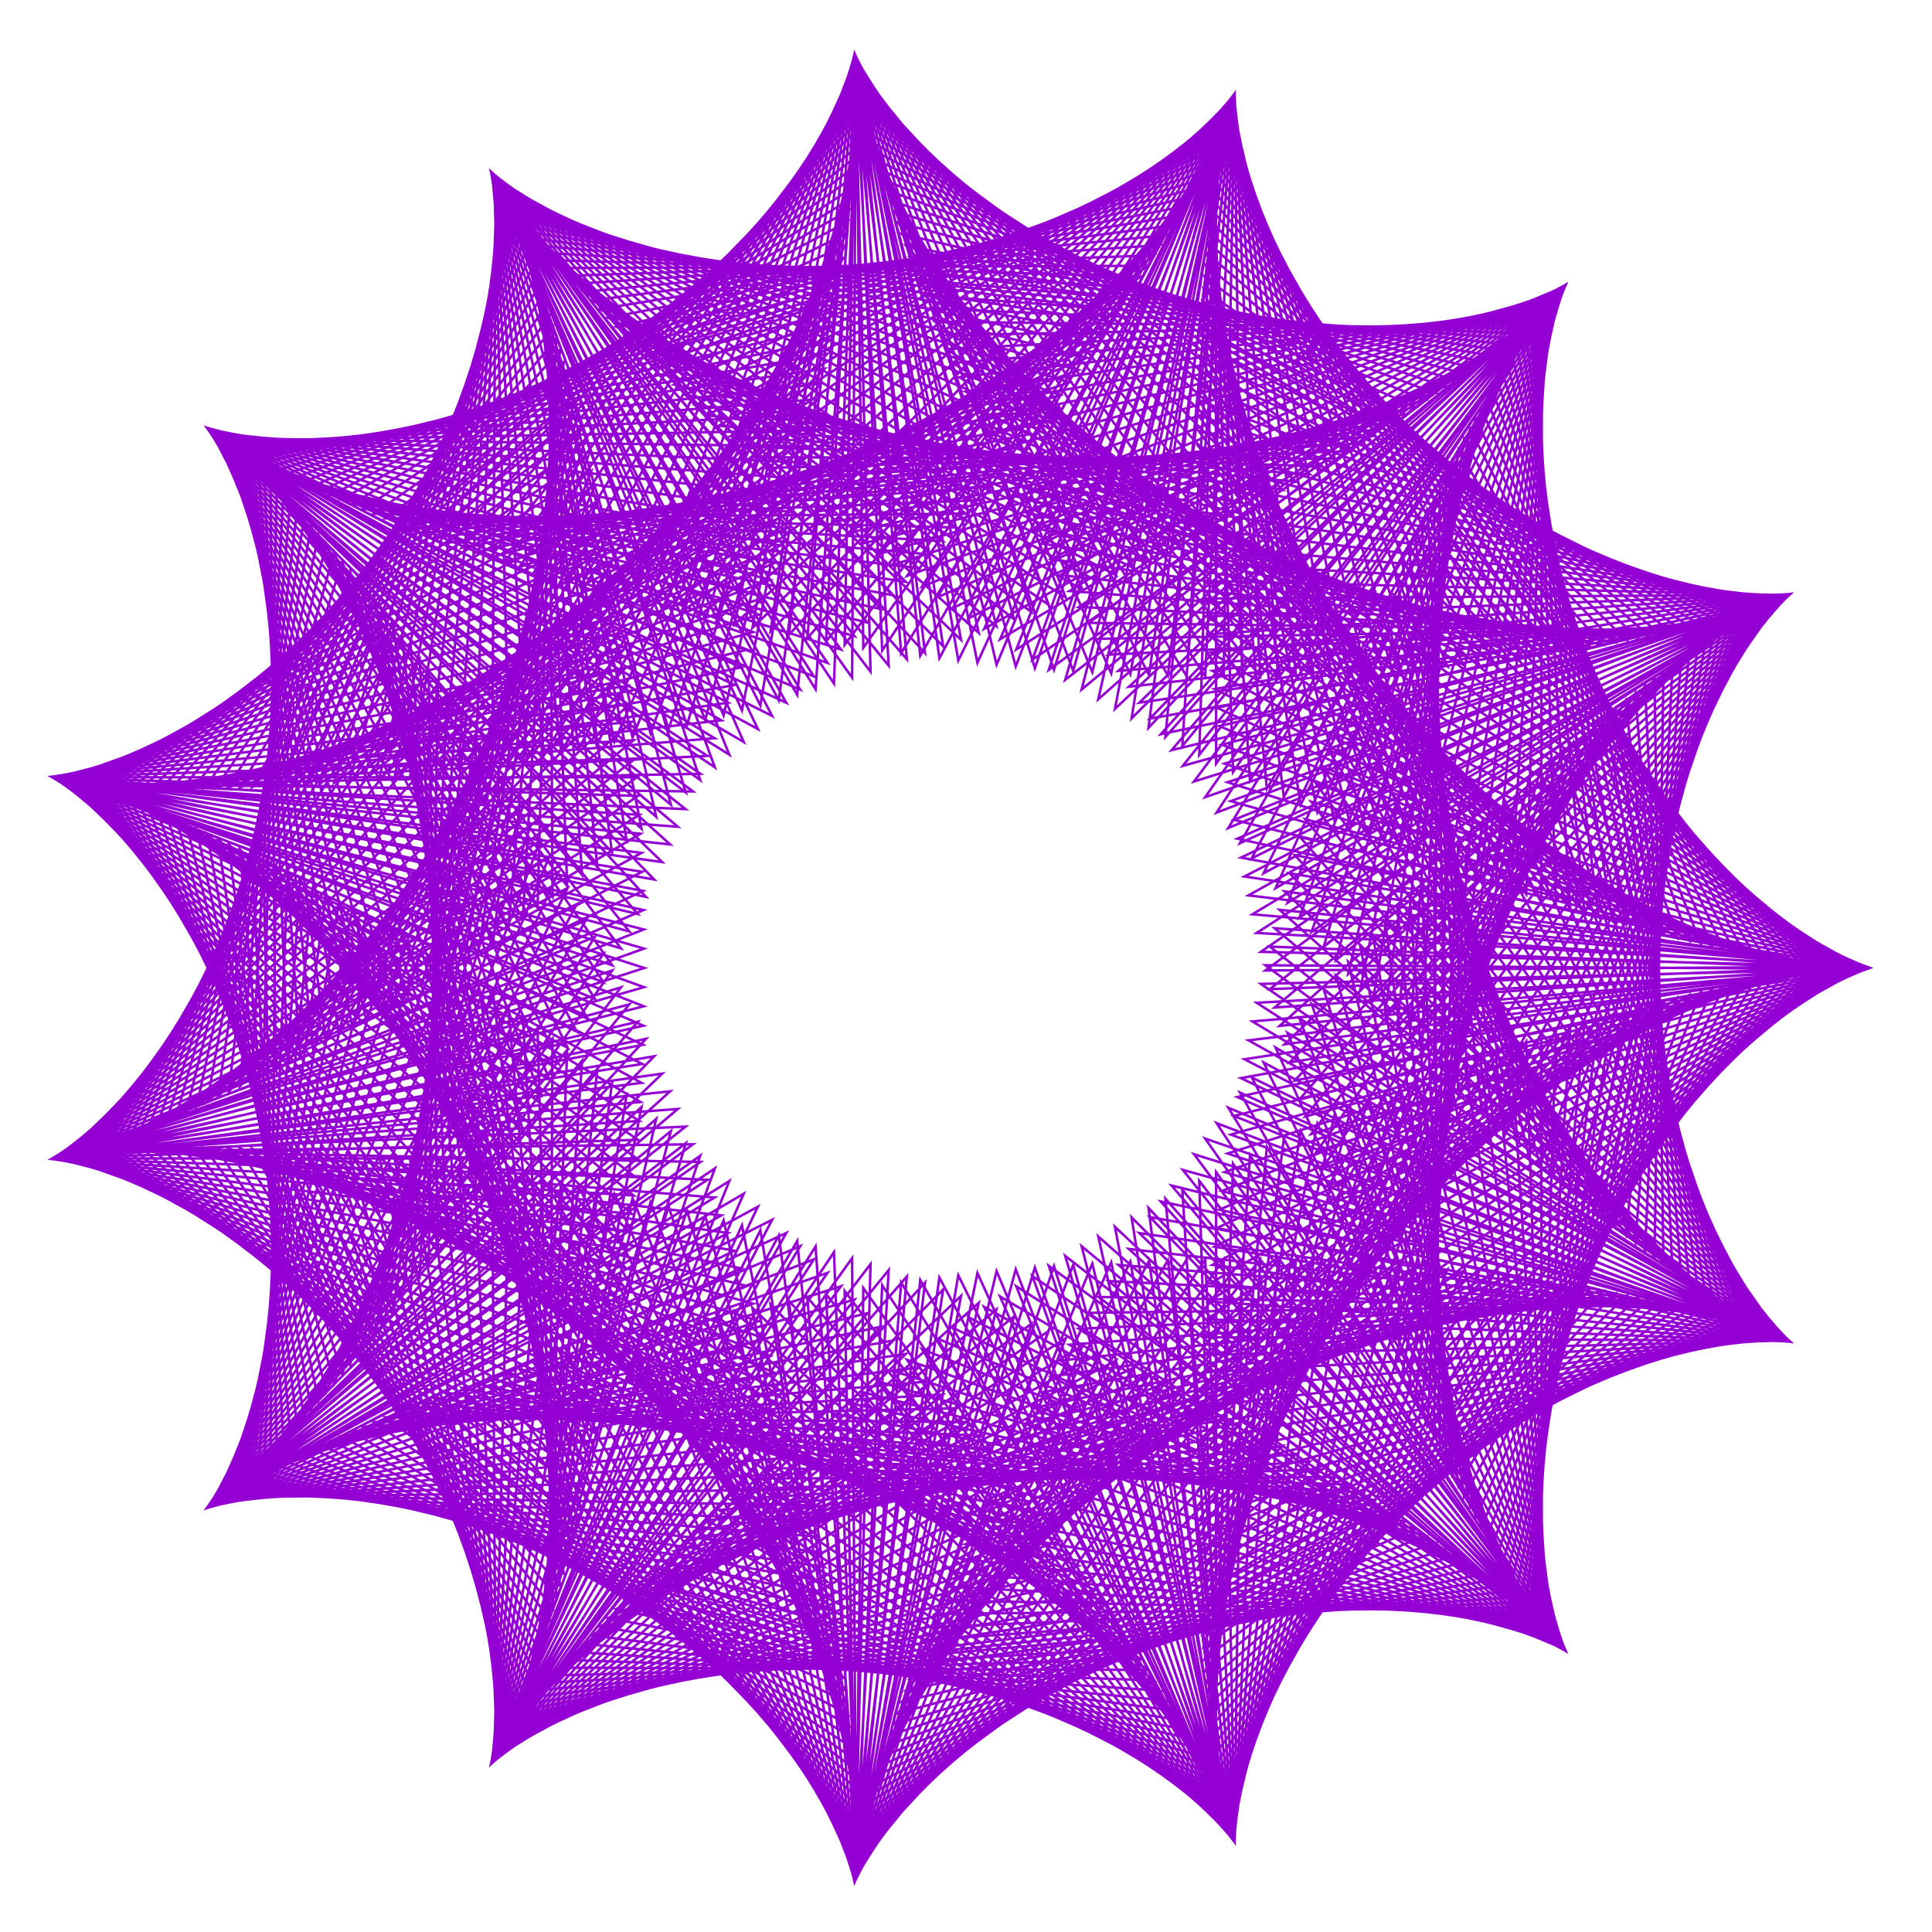 <?xml version="1.0" encoding="utf-8"  standalone="no"?>
<svg 
 width="777" height="777"
 viewBox="0 0 777 777"
 xmlns="http://www.w3.org/2000/svg"
 xmlns:xlink="http://www.w3.org/1999/xlink"
>

<title>Gnuplot</title>
<desc>Produced by GNUPLOT 5.2 patchlevel 7 </desc>

<g id="gnuplot_canvas">

<rect x="0" y="0" width="777" height="777" fill="none"/>
<defs>

	<circle id='gpDot' r='0.5' stroke-width='0.5' stroke='currentColor'/>
	<path id='gpPt0' stroke-width='0.222' stroke='currentColor' d='M-1,0 h2 M0,-1 v2'/>
	<path id='gpPt1' stroke-width='0.222' stroke='currentColor' d='M-1,-1 L1,1 M1,-1 L-1,1'/>
	<path id='gpPt2' stroke-width='0.222' stroke='currentColor' d='M-1,0 L1,0 M0,-1 L0,1 M-1,-1 L1,1 M-1,1 L1,-1'/>
	<rect id='gpPt3' stroke-width='0.222' stroke='currentColor' x='-1' y='-1' width='2' height='2'/>
	<rect id='gpPt4' stroke-width='0.222' stroke='currentColor' fill='currentColor' x='-1' y='-1' width='2' height='2'/>
	<circle id='gpPt5' stroke-width='0.222' stroke='currentColor' cx='0' cy='0' r='1'/>
	<use xlink:href='#gpPt5' id='gpPt6' fill='currentColor' stroke='none'/>
	<path id='gpPt7' stroke-width='0.222' stroke='currentColor' d='M0,-1.33 L-1.33,0.67 L1.33,0.67 z'/>
	<use xlink:href='#gpPt7' id='gpPt8' fill='currentColor' stroke='none'/>
	<use xlink:href='#gpPt7' id='gpPt9' stroke='currentColor' transform='rotate(180)'/>
	<use xlink:href='#gpPt9' id='gpPt10' fill='currentColor' stroke='none'/>
	<use xlink:href='#gpPt3' id='gpPt11' stroke='currentColor' transform='rotate(45)'/>
	<use xlink:href='#gpPt11' id='gpPt12' fill='currentColor' stroke='none'/>
	<path id='gpPt13' stroke-width='0.222' stroke='currentColor' d='M0,1.330 L1.265,0.411 L0.782,-1.067 L-0.782,-1.076 L-1.265,0.411 z'/>
	<use xlink:href='#gpPt13' id='gpPt14' fill='currentColor' stroke='none'/>
	<filter id='textbox' filterUnits='objectBoundingBox' x='0' y='0' height='1' width='1'>
	  <feFlood flood-color='white' flood-opacity='1' result='bgnd'/>
	  <feComposite in='SourceGraphic' in2='bgnd' operator='atop'/>
	</filter>
	<filter id='greybox' filterUnits='objectBoundingBox' x='0' y='0' height='1' width='1'>
	  <feFlood flood-color='lightgrey' flood-opacity='1' result='grey'/>
	  <feComposite in='SourceGraphic' in2='grey' operator='atop'/>
	</filter>
</defs>
<g fill="none" color="white" stroke="currentColor" stroke-width="1.00" stroke-linecap="butt" stroke-linejoin="miter">
</g>
<g fill="none" color="black" stroke="currentColor" stroke-width="1.00" stroke-linecap="butt" stroke-linejoin="miter">
</g>
<g fill="none" color="black" stroke="currentColor" stroke-width="1.00" stroke-linecap="butt" stroke-linejoin="miter">
</g>
	<g id="gnuplot_plot_1" ><title>real(z(t)),imag(z(t))</title>
<g fill="none" color="black" stroke="currentColor" stroke-width="1.00" stroke-linecap="butt" stroke-linejoin="miter">
	<path stroke='rgb(148,   0, 211)'  d='M752.0,389.3 L529.5,315.4 L665.4,505.4 L669.0,270.5 L527.3,456.1 L751.9,389.2 L531.8,308.5 L661.6,502.6
		L672.6,267.9 L525.0,449.0 L751.6,389.2 L534.2,301.6 L657.7,499.7 L676.1,265.5 L522.9,441.8 L751.2,389.2
		L536.5,294.8 L653.8,496.7 L679.4,263.2 L520.7,434.6 L750.5,389.2 L538.9,288.1 L649.7,493.6 L682.7,261.0
		L518.6,427.3 L749.7,389.2 L541.4,281.5 L645.6,490.3 L685.8,258.9 L516.6,420.0 L748.7,389.1 L543.8,274.9
		L641.4,487.0 L688.8,256.9 L514.6,412.6 L747.5,389.1 L546.3,268.5 L637.2,483.5 L691.7,255.0 L512.6,405.2
		L746.2,389.0 L548.8,262.2 L632.8,479.9 L694.5,253.3 L510.7,397.8 L744.6,388.9 L551.3,255.9 L628.4,476.2
		L697.1,251.6 L508.9,390.3 L742.9,388.8 L553.8,249.8 L623.9,472.4 L699.7,250.1 L507.1,382.8 L741.0,388.6
		L556.3,243.8 L619.4,468.5 L702.0,248.7 L505.4,375.2 L739.0,388.4 L558.9,237.9 L614.8,464.4 L704.3,247.3
		L503.7,367.7 L736.7,388.2 L561.4,232.1 L610.2,460.3 L706.4,246.1 L502.1,360.1 L734.3,388.0 L564.0,226.4
		L605.5,456.0 L708.4,245.0 L500.5,352.5 L731.8,387.7 L566.5,220.8 L600.8,451.7 L710.2,244.0 L499.1,344.9
		L729.0,387.3 L569.1,215.4 L596.0,447.2 L711.8,243.1 L497.6,337.3 L726.1,386.9 L571.6,210.1 L591.2,442.6
		L713.4,242.2 L496.3,329.7 L723.0,386.5 L574.1,204.9 L586.4,438.0 L714.7,241.5 L495.0,322.2 L719.8,386.0
		L576.6,199.8 L581.5,433.2 L716.0,240.9 L493.7,314.6 L716.4,385.5 L579.1,194.9 L576.7,428.3 L717.0,240.3
		L492.5,307.1 L712.9,384.9 L581.6,190.1 L571.8,423.4 L717.9,239.9 L491.4,299.5 L709.1,384.3 L584.0,185.5
		L566.9,418.3 L718.7,239.5 L490.4,292.0 L705.3,383.6 L586.5,181.0 L561.9,413.2 L719.3,239.2 L489.4,284.6
		L701.3,382.9 L588.8,176.6 L557.0,407.9 L719.7,239.0 L488.5,277.1 L697.1,382.1 L591.2,172.4 L552.1,402.6
		L719.9,238.9 L487.6,269.8 L692.9,381.2 L593.5,168.3 L547.2,397.2 L720.0,238.9 L486.8,262.4 L688.4,380.3
		L595.8,164.4 L542.2,391.7 L720.0,238.9 L486.1,255.1 L683.9,379.3 L598.0,160.6 L537.3,386.1 L719.7,239.0
		L485.4,247.9 L679.2,378.2 L600.2,156.9 L532.4,380.5 L719.3,239.2 L484.8,240.7 L674.3,377.1 L602.3,153.4
		L527.5,374.8 L718.7,239.4 L484.3,233.6 L669.4,375.8 L604.4,150.1 L522.6,369.0 L718.0,239.7 L483.8,226.6
		L664.3,374.6 L606.4,146.9 L517.8,363.1 L717.1,240.1 L483.4,219.6 L659.1,373.2 L608.4,143.9 L513.0,357.2
		L716.0,240.5 L483.0,212.7 L653.8,371.8 L610.3,141.0 L508.2,351.2 L714.7,241.0 L482.7,205.9 L648.4,370.3
		L612.1,138.2 L503.4,345.2 L713.3,241.5 L482.5,199.2 L642.9,368.7 L613.8,135.6 L498.7,339.1 L711.7,242.1
		L482.3,192.5 L637.2,367.0 L615.5,133.2 L494.0,333.0 L709.9,242.7 L482.1,186.0 L631.5,365.3 L617.1,130.9
		L489.3,326.8 L707.9,243.4 L482.0,179.5 L625.7,363.5 L618.6,128.8 L484.7,320.6 L705.8,244.1 L482.0,173.2
		L619.8,361.6 L620.1,126.8 L480.2,314.3 L703.5,244.8 L482.0,167.0 L613.8,359.6 L621.4,125.0 L475.7,308.0
		L701.1,245.6 L482.1,160.9 L607.7,357.6 L622.7,123.3 L471.2,301.7 L698.4,246.4 L482.2,154.9 L601.5,355.4
		L623.8,121.8 L466.8,295.3 L695.6,247.3 L482.3,149.0 L595.3,353.2 L624.9,120.4 L462.5,289.0 L692.7,248.1
		L482.5,143.2 L589.0,350.9 L625.8,119.2 L458.2,282.6 L689.5,249.0 L482.8,137.6 L582.6,348.5 L626.7,118.1
		L454.0,276.2 L686.2,249.9 L483.0,132.0 L576.2,346.1 L627.5,117.1 L449.8,269.8 L682.8,250.8 L483.3,126.7
		L569.7,343.5 L628.1,116.3 L445.8,263.3 L679.1,251.7 L483.7,121.4 L563.2,340.9 L628.7,115.7 L441.8,256.9
		L675.3,252.7 L484.1,116.3 L556.6,338.2 L629.1,115.2 L437.8,250.5 L671.4,253.6 L484.5,111.3 L549.9,335.4
		L629.4,114.8 L433.9,244.1 L667.3,254.6 L484.9,106.5 L543.3,332.6 L629.6,114.6 L430.1,237.7 L663.0,255.5
		L485.4,101.8 L536.6,329.6 L629.7,114.5 L426.4,231.3 L658.6,256.5 L485.8,97.3 L529.8,326.6 L629.6,114.6
		L422.8,224.9 L654.0,257.4 L486.3,92.9 L523.1,323.6 L629.5,114.8 L419.2,218.6 L649.3,258.3 L486.8,88.7
		L516.3,320.4 L629.2,115.1 L415.8,212.3 L644.5,259.3 L487.4,84.6 L509.5,317.2 L628.7,115.5 L412.4,206.0
		L639.5,260.2 L487.9,80.7 L502.7,313.9 L628.2,116.1 L409.1,199.8 L634.3,261.1 L488.4,77.0 L495.9,310.5
		L627.5,116.8 L405.8,193.6 L629.0,262.0 L489.0,73.4 L489.1,307.1 L626.7,117.6 L402.7,187.4 L623.6,262.8
		L489.5,69.9 L482.3,303.6 L625.7,118.5 L399.6,181.3 L618.0,263.6 L490.1,66.7 L475.5,300.0 L624.7,119.6
		L396.7,175.3 L612.4,264.4 L490.6,63.6 L468.7,296.4 L623.4,120.8 L393.8,169.3 L606.6,265.2 L491.2,60.7
		L461.9,292.7 L622.1,122.1 L391.0,163.4 L600.6,266.0 L491.7,57.9 L455.1,288.9 L620.6,123.5 L388.3,157.5
		L594.6,266.7 L492.2,55.4 L448.4,285.1 L618.9,125.0 L385.7,151.7 L588.4,267.3 L492.7,53.0 L441.7,281.2
		L617.1,126.6 L383.1,146.0 L582.1,268.0 L493.2,50.7 L435.0,277.3 L615.2,128.3 L380.7,140.4 L575.7,268.6
		L493.7,48.7 L428.4,273.4 L613.2,130.1 L378.4,134.9 L569.3,269.1 L494.1,46.8 L421.8,269.4 L610.9,132.0
		L376.1,129.4 L562.7,269.7 L494.5,45.1 L415.2,265.3 L608.6,134.0 L373.9,124.1 L556.0,270.1 L494.9,43.6
		L408.7,261.2 L606.1,136.0 L371.8,118.8 L549.2,270.5 L495.3,42.2 L402.2,257.1 L603.5,138.2 L369.8,113.6
		L542.3,270.9 L495.6,41.0 L395.8,252.9 L600.7,140.4 L367.9,108.6 L535.4,271.2 L495.8,40.0 L389.5,248.7
		L597.7,142.7 L366.1,103.6 L528.3,271.5 L496.1,39.2 L383.2,244.5 L594.7,145.1 L364.4,98.8 L521.2,271.7
		L496.3,38.6 L377.0,240.2 L591.5,147.6 L362.7,94.1 L514.0,271.9 L496.4,38.1 L370.8,235.9 L588.1,150.1
		L361.1,89.5 L506.8,272.0 L496.5,37.8 L364.8,231.6 L584.6,152.7 L359.6,85.0 L499.5,272.0 L496.5,37.7
		L358.8,227.3 L581.0,155.4 L358.2,80.7 L492.1,272.0 L496.5,37.7 L352.8,223.0 L577.2,158.1 L356.9,76.5
		L484.7,272.0 L496.5,37.9 L347.0,218.6 L573.3,160.9 L355.6,72.4 L477.2,271.9 L496.3,38.3 L341.3,214.3
		L569.2,163.7 L354.4,68.5 L469.7,271.7 L496.1,38.9 L335.6,209.9 L565.0,166.6 L353.3,64.7 L462.1,271.4
		L495.8,39.6 L330.0,205.5 L560.7,169.5 L352.3,61.0 L454.6,271.1 L495.5,40.5 L324.6,201.2 L556.2,172.4
		L351.3,57.5 L446.9,270.8 L495.1,41.6 L319.2,196.9 L551.6,175.4 L350.4,54.2 L439.3,270.3 L494.6,42.9
		L313.9,192.5 L546.9,178.4 L349.6,50.9 L431.6,269.8 L494.1,44.2 L308.7,188.2 L542.0,181.5 L348.8,47.9
		L423.9,269.3 L493.4,45.8 L303.7,183.9 L537.1,184.5 L348.2,45.0 L416.2,268.7 L492.7,47.5 L298.7,179.6
		L531.9,187.6 L347.5,42.3 L408.5,268.0 L491.9,49.4 L293.8,175.4 L526.7,190.7 L346.9,39.7 L400.8,267.3
		L491.0,51.4 L289.1,171.2 L521.4,193.8 L346.4,37.3 L393.1,266.5 L490.1,53.6 L284.4,167.0 L515.9,197.0
		L345.9,35.0 L385.4,265.6 L489.0,55.9 L279.9,162.8 L510.3,200.1 L345.5,32.9 L377.8,264.7 L487.9,58.4
		L275.5,158.7 L504.6,203.3 L345.2,31.0 L370.1,263.7 L486.6,61.0 L271.2,154.7 L498.8,206.4 L344.8,29.3
		L362.4,262.7 L485.3,63.8 L267.1,150.7 L492.9,209.6 L344.6,27.7 L354.8,261.6 L483.8,66.7 L263.0,146.7
		L486.9,212.7 L344.3,26.3 L347.2,260.5 L482.3,69.7 L259.1,142.8 L480.8,215.9 L344.1,25.1 L339.7,259.3
		L480.7,72.9 L255.3,139.0 L474.6,219.0 L344.0,24.1 L332.2,258.0 L479.0,76.2 L251.6,135.2 L468.2,222.1
		L343.9,23.2 L324.7,256.7 L477.1,79.6 L248.0,131.5 L461.8,225.2 L343.8,22.6 L317.3,255.3 L475.2,83.2
		L244.6,127.8 L455.4,228.2 L343.7,22.1 L309.9,253.9 L473.2,86.9 L241.2,124.3 L448.8,231.3 L343.7,21.7
		L302.6,252.5 L471.1,90.7 L238.1,120.8 L442.1,234.3 L343.7,21.6 L295.4,251.0 L468.8,94.6 L235.0,117.4
		L435.4,237.3 L343.7,21.6 L288.2,249.4 L466.5,98.6 L232.0,114.1 L428.6,240.3 L343.7,21.9 L281.1,247.8
		L464.0,102.7 L229.2,110.9 L421.7,243.2 L343.7,22.3 L274.1,246.2 L461.5,106.9 L226.5,107.8 L414.8,246.1
		L343.8,22.9 L267.2,244.5 L458.8,111.2 L224.0,104.7 L407.8,249.0 L343.8,23.6 L260.3,242.8 L456.0,115.6
		L221.5,101.8 L400.7,251.8 L343.9,24.6 L253.5,241.1 L453.2,120.1 L219.2,99.0 L393.6,254.5 L343.9,25.7
		L246.8,239.3 L450.2,124.7 L217.0,96.3 L386.5,257.3 L344.0,27.0 L240.2,237.5 L447.1,129.4 L215.0,93.7
		L379.3,259.9 L344.1,28.5 L233.7,235.6 L443.9,134.1 L213.0,91.2 L372.0,262.6 L344.1,30.2 L227.4,233.8
		L440.6,139.0 L211.2,88.8 L364.7,265.1 L344.2,32.0 L221.1,231.9 L437.2,143.9 L209.5,86.6 L357.4,267.7
		L344.2,34.1 L214.9,230.0 L433.7,148.8 L207.9,84.4 L350.1,270.1 L344.2,36.3 L208.8,228.1 L430.1,153.8
		L206.4,82.4 L342.7,272.5 L344.2,38.6 L202.9,226.1 L426.4,158.9 L205.1,80.6 L335.4,274.9 L344.2,41.2
		L197.1,224.2 L422.6,164.1 L203.9,78.8 L328.0,277.2 L344.2,43.9 L191.4,222.2 L418.7,169.3 L202.7,77.2
		L320.6,279.4 L344.1,46.8 L185.8,220.3 L414.6,174.5 L201.7,75.7 L313.2,281.6 L344.0,49.8 L180.3,218.3
		L410.5,179.8 L200.8,74.4 L305.8,283.7 L343.9,53.1 L175.0,216.3 L406.3,185.1 L200.1,73.2 L298.4,285.7
		L343.7,56.5 L169.8,214.4 L402.0,190.4 L199.4,72.2 L291.0,287.7 L343.5,60.0 L164.8,212.4 L397.6,195.8
		L198.8,71.3 L283.6,289.6 L343.3,63.7 L159.8,210.4 L393.1,201.2 L198.3,70.6 L276.3,291.5 L343.0,67.6
		L155.1,208.5 L388.5,206.6 L198.0,70.0 L268.9,293.2 L342.7,71.6 L150.4,206.6 L383.9,212.1 L197.7,69.5
		L261.6,294.9 L342.4,75.8 L146.0,204.7 L379.1,217.6 L197.5,69.2 L254.4,296.6 L341.9,80.1 L141.6,202.8
		L374.3,223.0 L197.5,69.1 L247.1,298.2 L341.5,84.5 L137.4,200.9 L369.3,228.5 L197.5,69.1 L240.0,299.7
		L341.0,89.1 L133.4,199.1 L364.3,234.0 L197.6,69.3 L232.8,301.1 L340.4,93.9 L129.5,197.3 L359.3,239.4
		L197.8,69.7 L225.7,302.5 L339.8,98.8 L125.8,195.6 L354.1,244.9 L198.0,70.2 L218.7,303.8 L339.1,103.8
		L122.2,193.8 L348.9,250.4 L198.4,70.8 L211.7,305.0 L338.4,108.9 L118.7,192.1 L343.6,255.8 L198.8,71.7
		L204.8,306.2 L337.6,114.2 L115.5,190.5 L338.2,261.2 L199.4,72.7 L198.0,307.3 L336.8,119.6 L112.3,188.9
		L332.8,266.6 L199.9,73.8 L191.2,308.3 L335.9,125.1 L109.4,187.4 L327.3,272.0 L200.6,75.2 L184.5,309.3
		L334.9,130.7 L106.6,185.9 L321.8,277.3 L201.3,76.6 L177.9,310.2 L333.8,136.5 L103.9,184.5 L316.2,282.6
		L202.1,78.3 L171.4,311.0 L332.7,142.3 L101.5,183.1 L310.5,287.9 L203.0,80.1 L165.0,311.8 L331.6,148.3
		L99.1,181.8 L304.8,293.2 L203.9,82.1 L158.7,312.5 L330.3,154.3 L97.0,180.6 L299.1,298.4 L204.8,84.3
		L152.5,313.2 L329.0,160.5 L95.0,179.4 L293.3,303.5 L205.8,86.6 L146.3,313.8 L327.6,166.7 L93.1,178.3
		L287.5,308.6 L206.9,89.1 L140.3,314.3 L326.1,173.1 L91.5,177.3 L281.6,313.7 L208.0,91.8 L134.4,314.8
		L324.6,179.5 L89.9,176.3 L275.8,318.7 L209.2,94.6 L128.6,315.2 L323.0,186.0 L88.6,175.5 L269.8,323.6
		L210.4,97.6 L123.0,315.6 L321.3,192.5 L87.3,174.7 L263.9,328.5 L211.6,100.7 L117.4,315.9 L319.6,199.2
		L86.3,174.0 L258.0,333.3 L212.9,104.0 L112.0,316.1 L317.7,205.9 L85.4,173.5 L252.0,338.0 L214.2,107.5
		L106.7,316.4 L315.8,212.6 L84.7,173.0 L246.1,342.7 L215.5,111.1 L101.5,316.5 L313.9,219.4 L84.1,172.6
		L240.1,347.3 L216.8,114.9 L96.5,316.7 L311.8,226.3 L83.6,172.3 L234.1,351.9 L218.2,118.8 L91.6,316.8
		L309.7,233.2 L83.4,172.1 L228.1,356.3 L219.6,122.9 L86.9,316.8 L307.5,240.2 L83.2,172.0 L222.2,360.7
		L221.0,127.2 L82.3,316.8 L305.2,247.2 L83.2,172.0 L216.2,365.0 L222.4,131.6 L77.9,316.8 L302.9,254.2
		L83.4,172.1 L210.3,369.2 L223.8,136.1 L73.6,316.7 L300.5,261.3 L83.7,172.3 L204.4,373.4 L225.2,140.8
		L69.4,316.6 L298.0,268.4 L84.2,172.7 L198.5,377.4 L226.7,145.7 L65.4,316.5 L295.4,275.5 L84.7,173.1
		L192.6,381.4 L228.1,150.7 L61.6,316.4 L292.8,282.6 L85.5,173.7 L186.8,385.3 L229.5,155.8 L57.9,316.2
		L290.1,289.7 L86.3,174.4 L181.0,389.1 L230.9,161.1 L54.4,316.0 L287.4,296.9 L87.3,175.2 L175.2,392.8
		L232.4,166.5 L51.1,315.8 L284.5,304.0 L88.5,176.1 L169.5,396.4 L233.7,172.0 L47.9,315.6 L281.7,311.2
		L89.7,177.2 L163.8,399.9 L235.1,177.7 L44.9,315.4 L278.7,318.3 L91.1,178.4 L158.2,403.3 L236.5,183.5
		L42.1,315.2 L275.7,325.4 L92.6,179.7 L152.7,406.6 L237.8,189.4 L39.4,314.9 L272.6,332.5 L94.3,181.2
		L147.2,409.9 L239.2,195.4 L36.9,314.7 L269.5,339.6 L96.0,182.7 L141.7,413.0 L240.5,201.5 L34.6,314.4
		L266.3,346.7 L97.9,184.4 L136.4,416.0 L241.7,207.8 L32.5,314.2 L263.1,353.7 L99.8,186.3 L131.1,419.0
		L243.0,214.2 L30.5,313.9 L259.8,360.7 L101.9,188.2 L125.9,421.8 L244.2,220.6 L28.7,313.7 L256.5,367.6
		L104.1,190.3 L120.8,424.6 L245.4,227.2 L27.1,313.5 L253.1,374.6 L106.4,192.5 L115.7,427.2 L246.5,233.9
		L25.7,313.2 L249.7,381.4 L108.8,194.9 L110.8,429.8 L247.6,240.7 L24.4,313.1 L246.2,388.2 L111.3,197.4
		L105.9,432.2 L248.7,247.5 L23.4,312.9 L242.7,395.0 L113.9,200.0 L101.2,434.6 L249.7,254.5 L22.5,312.7
		L239.2,401.7 L116.6,202.8 L96.5,436.9 L250.6,261.5 L21.8,312.6 L235.6,408.4 L119.4,205.7 L92.0,439.0
		L251.6,268.6 L21.2,312.5 L232.0,414.9 L122.2,208.8 L87.6,441.1 L252.4,275.8 L20.9,312.4 L228.3,421.4
		L125.1,211.9 L83.3,443.1 L253.3,283.0 L20.7,312.4 L224.7,427.9 L128.1,215.2 L79.1,445.0 L254.1,290.3
		L20.7,312.4 L221.0,434.2 L131.2,218.7 L75.0,446.8 L254.8,297.7 L20.9,312.4 L217.3,440.5 L134.4,222.2
		L71.0,448.5 L255.5,305.1 L21.3,312.5 L213.5,446.7 L137.6,225.9 L67.2,450.1 L256.1,312.6 L21.8,312.6
		L209.8,452.8 L140.8,229.8 L63.5,451.6 L256.6,320.1 L22.5,312.8 L206.1,458.8 L144.2,233.8 L59.9,453.0
		L257.1,327.7 L23.4,313.0 L202.3,464.8 L147.6,237.9 L56.5,454.4 L257.6,335.3 L24.5,313.3 L198.6,470.6
		L151.0,242.1 L53.2,455.6 L258.0,343.0 L25.7,313.7 L194.8,476.3 L154.5,246.4 L50.1,456.8 L258.3,350.6
		L27.1,314.1 L191.0,481.9 L158.0,250.9 L47.1,457.9 L258.6,358.3 L28.7,314.5 L187.3,487.5 L161.6,255.5
		L44.2,458.9 L258.8,366.0 L30.4,315.0 L183.6,492.9 L165.2,260.2 L41.5,459.9 L258.9,373.8 L32.3,315.6
		L179.8,498.2 L168.8,265.1 L39.0,460.7 L259.0,381.5 L34.4,316.3 L176.1,503.4 L172.4,270.0 L36.6,461.5
		L259.1,389.3 L36.6,317.0 L172.4,508.5 L176.1,275.1 L34.4,462.2 L259.0,397.0 L39.0,317.8 L168.8,513.4
		L179.8,280.3 L32.3,462.9 L258.9,404.7 L41.5,318.6 L165.2,518.3 L183.6,285.6 L30.4,463.5 L258.8,412.5
		L44.2,319.6 L161.6,523.0 L187.3,291.0 L28.7,464.0 L258.6,420.2 L47.1,320.6 L158.0,527.6 L191.0,296.6
		L27.1,464.4 L258.3,427.9 L50.1,321.7 L154.5,532.1 L194.8,302.2 L25.7,464.8 L258.0,435.5 L53.2,322.9
		L151.0,536.4 L198.6,307.9 L24.5,465.2 L257.6,443.2 L56.5,324.1 L147.6,540.6 L202.3,313.7 L23.4,465.5
		L257.1,450.8 L59.9,325.5 L144.2,544.7 L206.1,319.7 L22.5,465.7 L256.6,458.4 L63.5,326.9 L140.8,548.7
		L209.8,325.7 L21.8,465.9 L256.1,465.9 L67.2,328.4 L137.6,552.6 L213.5,331.8 L21.3,466.0 L255.5,473.4
		L71.0,330.0 L134.4,556.3 L217.3,338.0 L20.9,466.1 L254.8,480.8 L75.0,331.7 L131.2,559.8 L221.0,344.3
		L20.7,466.1 L254.1,488.2 L79.1,333.5 L128.1,563.3 L224.7,350.6 L20.7,466.1 L253.3,495.5 L83.3,335.4
		L125.1,566.6 L228.3,357.1 L20.9,466.1 L252.4,502.7 L87.6,337.4 L122.2,569.7 L232.0,363.6 L21.2,466.0
		L251.6,509.9 L92.0,339.5 L119.4,572.8 L235.6,370.1 L21.8,465.9 L250.6,517.0 L96.5,341.6 L116.6,575.7
		L239.2,376.8 L22.5,465.8 L249.7,524.0 L101.2,343.9 L113.9,578.5 L242.7,383.5 L23.4,465.6 L248.7,531.0
		L105.9,346.3 L111.3,581.1 L246.2,390.3 L24.4,465.4 L247.6,537.8 L110.8,348.7 L108.8,583.6 L249.7,397.1
		L25.7,465.3 L246.5,544.6 L115.7,351.3 L106.4,586.0 L253.1,403.9 L27.1,465.0 L245.4,551.3 L120.8,353.9
		L104.1,588.2 L256.5,410.9 L28.7,464.8 L244.2,557.9 L125.9,356.7 L101.9,590.3 L259.8,417.8 L30.5,464.6
		L243.0,564.3 L131.1,359.5 L99.8,592.2 L263.1,424.8 L32.5,464.3 L241.7,570.7 L136.4,362.5 L97.9,594.1
		L266.3,431.8 L34.6,464.1 L240.5,577.0 L141.7,365.5 L96.0,595.8 L269.5,438.9 L36.9,463.8 L239.2,583.1
		L147.2,368.6 L94.3,597.3 L272.6,446.0 L39.4,463.6 L237.8,589.1 L152.7,371.9 L92.6,598.8 L275.7,453.1
		L42.1,463.3 L236.5,595.0 L158.2,375.2 L91.1,600.1 L278.7,460.2 L44.9,463.1 L235.1,600.8 L163.8,378.6
		L89.7,601.3 L281.7,467.3 L47.9,462.9 L233.7,606.5 L169.5,382.1 L88.5,602.4 L284.5,474.5 L51.1,462.7
		L232.4,612.0 L175.2,385.7 L87.3,603.3 L287.4,481.6 L54.4,462.5 L230.9,617.4 L181.0,389.4 L86.3,604.1
		L290.1,488.8 L57.9,462.3 L229.5,622.7 L186.8,393.2 L85.5,604.8 L292.8,495.9 L61.6,462.1 L228.1,627.8
		L192.6,397.1 L84.7,605.4 L295.4,503.0 L65.4,462.0 L226.7,632.8 L198.5,401.1 L84.2,605.8 L298.0,510.1
		L69.4,461.9 L225.2,637.7 L204.4,405.1 L83.7,606.2 L300.5,517.2 L73.6,461.8 L223.8,642.4 L210.3,409.3
		L83.4,606.4 L302.9,524.3 L77.9,461.7 L222.4,646.9 L216.2,413.5 L83.2,606.5 L305.2,531.3 L82.3,461.7
		L221.0,651.3 L222.2,417.8 L83.2,606.5 L307.5,538.3 L86.9,461.7 L219.6,655.6 L228.1,422.2 L83.4,606.4
		L309.7,545.3 L91.6,461.7 L218.2,659.7 L234.1,426.6 L83.6,606.2 L311.8,552.2 L96.5,461.8 L216.8,663.6
		L240.1,431.2 L84.1,605.9 L313.9,559.1 L101.5,462.0 L215.5,667.4 L246.1,435.8 L84.7,605.5 L315.8,565.9
		L106.7,462.1 L214.2,671.0 L252.0,440.5 L85.4,605.0 L317.7,572.6 L112.0,462.4 L212.9,674.5 L258.0,445.2
		L86.3,604.5 L319.6,579.3 L117.4,462.6 L211.6,677.8 L263.9,450.0 L87.3,603.8 L321.3,586.0 L123.0,462.9
		L210.4,680.9 L269.8,454.9 L88.6,603.0 L323.0,592.5 L128.6,463.3 L209.2,683.9 L275.8,459.8 L89.9,602.2
		L324.6,599.0 L134.4,463.7 L208.0,686.7 L281.6,464.8 L91.5,601.2 L326.1,605.4 L140.3,464.2 L206.9,689.4
		L287.5,469.9 L93.1,600.2 L327.6,611.8 L146.3,464.7 L205.8,691.9 L293.3,475.0 L95.0,599.1 L329.0,618.0
		L152.5,465.3 L204.8,694.2 L299.1,480.1 L97.0,597.9 L330.3,624.2 L158.7,466.0 L203.9,696.4 L304.8,485.3
		L99.1,596.7 L331.6,630.2 L165.0,466.7 L203.0,698.4 L310.5,490.6 L101.5,595.4 L332.7,636.2 L171.4,467.5
		L202.1,700.2 L316.2,495.9 L103.9,594.0 L333.8,642.0 L177.9,468.3 L201.3,701.9 L321.8,501.2 L106.6,592.6
		L334.9,647.8 L184.5,469.2 L200.6,703.3 L327.3,506.5 L109.4,591.1 L335.9,653.4 L191.2,470.2 L199.9,704.7
		L332.8,511.9 L112.3,589.6 L336.8,658.9 L198.0,471.2 L199.4,705.8 L338.2,517.3 L115.5,588.0 L337.6,664.3
		L204.8,472.3 L198.8,706.8 L343.6,522.7 L118.7,586.4 L338.4,669.6 L211.7,473.5 L198.4,707.7 L348.9,528.1
		L122.2,584.7 L339.1,674.7 L218.7,474.7 L198.0,708.3 L354.1,533.6 L125.8,582.9 L339.8,679.7 L225.7,476.0
		L197.8,708.8 L359.3,539.1 L129.5,581.2 L340.4,684.6 L232.8,477.4 L197.6,709.2 L364.3,544.5 L133.4,579.4
		L341.0,689.4 L240.0,478.8 L197.5,709.4 L369.3,550.0 L137.4,577.6 L341.5,694.0 L247.1,480.3 L197.5,709.4
		L374.3,555.5 L141.6,575.7 L341.9,698.4 L254.4,481.9 L197.5,709.3 L379.1,560.9 L146.0,573.8 L342.4,702.7
		L261.6,483.6 L197.7,709.0 L383.9,566.4 L150.4,571.9 L342.7,706.9 L268.9,485.3 L198.0,708.5 L388.5,571.9
		L155.1,570.0 L343.0,710.9 L276.3,487.0 L198.3,707.9 L393.1,577.3 L159.8,568.1 L343.3,714.8 L283.6,488.9
		L198.8,707.2 L397.6,582.7 L164.8,566.1 L343.5,718.5 L291.0,490.8 L199.4,706.3 L402.0,588.1 L169.8,564.1
		L343.7,722.0 L298.4,492.8 L200.1,705.3 L406.3,593.4 L175.0,562.2 L343.9,725.4 L305.8,494.8 L200.8,704.1
		L410.5,598.7 L180.3,560.2 L344.0,728.7 L313.2,496.9 L201.7,702.8 L414.6,604.0 L185.8,558.2 L344.1,731.7
		L320.6,499.1 L202.7,701.3 L418.7,609.2 L191.4,556.3 L344.2,734.6 L328.0,501.3 L203.9,699.7 L422.6,614.4
		L197.1,554.3 L344.2,737.3 L335.4,503.6 L205.1,697.9 L426.4,619.6 L202.9,552.4 L344.2,739.9 L342.7,506.0
		L206.4,696.1 L430.1,624.7 L208.8,550.4 L344.2,742.2 L350.1,508.4 L207.9,694.1 L433.7,629.7 L214.9,548.5
		L344.2,744.4 L357.4,510.8 L209.5,691.9 L437.2,634.6 L221.1,546.6 L344.2,746.5 L364.7,513.4 L211.2,689.7
		L440.6,639.5 L227.4,544.7 L344.1,748.3 L372.0,515.9 L213.0,687.3 L443.9,644.4 L233.7,542.9 L344.1,750.0
		L379.3,518.6 L215.0,684.8 L447.1,649.1 L240.2,541.0 L344.0,751.5 L386.5,521.2 L217.0,682.2 L450.2,653.8
		L246.8,539.2 L343.9,752.8 L393.6,524.0 L219.2,679.5 L453.2,658.4 L253.5,537.4 L343.9,753.9 L400.7,526.7
		L221.5,676.7 L456.0,662.9 L260.3,535.7 L343.8,754.9 L407.8,529.5 L224.0,673.8 L458.8,667.3 L267.2,534.0
		L343.8,755.6 L414.8,532.4 L226.5,670.7 L461.5,671.6 L274.1,532.3 L343.7,756.2 L421.7,535.3 L229.2,667.6
		L464.0,675.8 L281.1,530.7 L343.7,756.6 L428.6,538.2 L232.0,664.4 L466.5,679.9 L288.2,529.1 L343.7,756.9
		L435.4,541.2 L235.0,661.1 L468.8,683.9 L295.4,527.5 L343.7,756.9 L442.1,544.2 L238.1,657.7 L471.1,687.8
		L302.6,526.0 L343.7,756.8 L448.8,547.2 L241.2,654.2 L473.2,691.6 L309.9,524.6 L343.7,756.4 L455.4,550.3
		L244.6,650.7 L475.2,695.3 L317.3,523.2 L343.8,755.9 L461.8,553.3 L248.0,647.0 L477.1,698.9 L324.7,521.8
		L343.9,755.3 L468.2,556.4 L251.6,643.3 L479.0,702.3 L332.2,520.5 L344.0,754.4 L474.6,559.5 L255.3,639.5
		L480.7,705.6 L339.7,519.2 L344.1,753.4 L480.8,562.6 L259.1,635.7 L482.3,708.8 L347.2,518.0 L344.3,752.2
		L486.9,565.8 L263.0,631.8 L483.8,711.8 L354.8,516.9 L344.6,750.8 L492.9,568.9 L267.1,627.8 L485.3,714.7
		L362.4,515.8 L344.8,749.2 L498.8,572.1 L271.2,623.8 L486.6,717.5 L370.1,514.8 L345.2,747.5 L504.6,575.2
		L275.5,619.8 L487.9,720.1 L377.8,513.8 L345.5,745.6 L510.3,578.4 L279.9,615.7 L489.0,722.6 L385.4,512.9
		L345.9,743.5 L515.9,581.5 L284.4,611.5 L490.1,724.9 L393.1,512.0 L346.4,741.2 L521.4,584.7 L289.1,607.3
		L491.0,727.1 L400.8,511.2 L346.9,738.8 L526.7,587.8 L293.8,603.1 L491.9,729.1 L408.5,510.5 L347.5,736.2
		L531.9,590.9 L298.7,598.9 L492.7,731.0 L416.2,509.8 L348.2,733.5 L537.1,594.0 L303.7,594.6 L493.4,732.7
		L423.9,509.2 L348.8,730.6 L542.0,597.0 L308.7,590.3 L494.1,734.3 L431.6,508.7 L349.6,727.6 L546.9,600.1
		L313.9,586.0 L494.6,735.6 L439.3,508.2 L350.4,724.3 L551.6,603.1 L319.2,581.6 L495.1,736.9 L446.9,507.7
		L351.3,721.0 L556.2,606.1 L324.6,577.3 L495.5,738.0 L454.6,507.4 L352.3,717.5 L560.7,609.0 L330.0,573.0
		L495.8,738.9 L462.1,507.1 L353.3,713.8 L565.0,611.9 L335.6,568.6 L496.1,739.6 L469.7,506.8 L354.4,710.0
		L569.2,614.8 L341.3,564.2 L496.3,740.2 L477.2,506.6 L355.6,706.1 L573.3,617.6 L347.0,559.9 L496.5,740.6
		L484.7,506.5 L356.9,702.0 L577.2,620.4 L352.8,555.5 L496.5,740.8 L492.1,506.5 L358.2,697.8 L581.0,623.1
		L358.8,551.2 L496.5,740.8 L499.5,506.5 L359.6,693.5 L584.6,625.8 L364.8,546.9 L496.5,740.7 L506.8,506.5
		L361.1,689.0 L588.1,628.4 L370.8,542.6 L496.4,740.4 L514.0,506.6 L362.7,684.4 L591.5,630.9 L377.0,538.3
		L496.3,739.9 L521.2,506.8 L364.4,679.7 L594.7,633.4 L383.2,534.0 L496.1,739.3 L528.3,507.0 L366.1,674.9
		L597.7,635.8 L389.5,529.8 L495.8,738.5 L535.4,507.3 L367.9,669.9 L600.7,638.1 L395.8,525.6 L495.6,737.5
		L542.3,507.6 L369.8,664.9 L603.5,640.3 L402.2,521.4 L495.3,736.3 L549.2,508.0 L371.8,659.7 L606.1,642.5
		L408.7,517.3 L494.9,734.9 L556.0,508.4 L373.9,654.4 L608.6,644.5 L415.2,513.2 L494.5,733.4 L562.7,508.8
		L376.1,649.1 L610.9,646.5 L421.8,509.1 L494.1,731.7 L569.3,509.4 L378.4,643.6 L613.2,648.4 L428.4,505.1
		L493.7,729.8 L575.7,509.9 L380.7,638.1 L615.2,650.2 L435.0,501.2 L493.2,727.8 L582.1,510.5 L383.1,632.5
		L617.1,651.9 L441.7,497.3 L492.7,725.5 L588.4,511.2 L385.7,626.8 L618.9,653.5 L448.4,493.4 L492.2,723.1
		L594.6,511.8 L388.3,621.0 L620.6,655.0 L455.1,489.6 L491.7,720.6 L600.6,512.5 L391.0,615.1 L622.1,656.4
		L461.9,485.8 L491.2,717.8 L606.6,513.3 L393.8,609.2 L623.4,657.7 L468.7,482.1 L490.6,714.9 L612.4,514.1
		L396.7,603.2 L624.7,658.9 L475.5,478.5 L490.1,711.8 L618.0,514.9 L399.6,597.2 L625.7,660.0 L482.3,474.9
		L489.5,708.6 L623.6,515.7 L402.7,591.1 L626.7,660.9 L489.1,471.4 L489.0,705.1 L629.0,516.5 L405.8,584.9
		L627.5,661.7 L495.9,468.0 L488.4,701.5 L634.3,517.4 L409.1,578.7 L628.2,662.4 L502.7,464.6 L487.9,697.8
		L639.5,518.3 L412.4,572.5 L628.7,663.0 L509.5,461.3 L487.4,693.9 L644.5,519.2 L415.8,566.2 L629.2,663.4
		L516.3,458.1 L486.8,689.8 L649.3,520.2 L419.2,559.9 L629.5,663.7 L523.1,454.9 L486.3,685.6 L654.0,521.1
		L422.8,553.6 L629.6,663.9 L529.8,451.9 L485.8,681.2 L658.6,522.0 L426.4,547.2 L629.7,664.0 L536.6,448.9
		L485.4,676.7 L663.0,523.0 L430.1,540.8 L629.6,663.9 L543.3,445.9 L484.9,672.0 L667.3,523.9 L433.9,534.4
		L629.4,663.7 L549.9,443.1 L484.5,667.2 L671.4,524.9 L437.8,528.0 L629.1,663.3 L556.6,440.3 L484.1,662.2
		L675.3,525.8 L441.8,521.6 L628.7,662.8 L563.2,437.6 L483.7,657.1 L679.1,526.8 L445.8,515.2 L628.1,662.2
		L569.7,435.0 L483.3,651.8 L682.8,527.7 L449.8,508.7 L627.5,661.4 L576.2,432.4 L483.0,646.5 L686.2,528.6
		L454.0,502.3 L626.7,660.4 L582.6,430.0 L482.8,640.9 L689.5,529.5 L458.2,495.9 L625.8,659.3 L589.0,427.6
		L482.5,635.3 L692.7,530.4 L462.5,489.5 L624.9,658.1 L595.3,425.3 L482.3,629.5 L695.6,531.2 L466.8,483.2
		L623.8,656.7 L601.5,423.1 L482.2,623.6 L698.4,532.1 L471.2,476.8 L622.7,655.2 L607.7,420.9 L482.1,617.6
		L701.1,532.9 L475.7,470.5 L621.4,653.5 L613.8,418.9 L482.0,611.5 L703.5,533.7 L480.2,464.2 L620.1,651.7
		L619.8,416.9 L482.0,605.3 L705.8,534.4 L484.7,457.9 L618.6,649.7 L625.7,415.0 L482.0,599.0 L707.9,535.1
		L489.3,451.7 L617.1,647.6 L631.5,413.2 L482.1,592.5 L709.9,535.8 L494.0,445.5 L615.5,645.3 L637.2,411.5
		L482.3,586.0 L711.7,536.4 L498.7,439.4 L613.8,642.9 L642.9,409.8 L482.5,579.3 L713.3,537.0 L503.4,433.3
		L612.1,640.3 L648.4,408.2 L482.7,572.6 L714.7,537.5 L508.2,427.3 L610.3,637.5 L653.8,406.7 L483.0,565.8
		L716.0,538.0 L513.0,421.3 L608.4,634.6 L659.1,405.3 L483.4,558.9 L717.1,538.4 L517.8,415.4 L606.4,631.6
		L664.3,403.9 L483.8,551.9 L718.0,538.8 L522.6,409.5 L604.4,628.4 L669.4,402.7 L484.3,544.9 L718.7,539.1
		L527.5,403.7 L602.3,625.1 L674.3,401.4 L484.8,537.8 L719.3,539.3 L532.4,398.0 L600.2,621.6 L679.2,400.3
		L485.4,530.6 L719.7,539.5 L537.3,392.4 L598.0,617.9 L683.9,399.2 L486.1,523.4 L720.0,539.6 L542.2,386.8
		L595.8,614.1 L688.4,398.2 L486.8,516.1 L720.0,539.6 L547.2,381.3 L593.5,610.2 L692.9,397.3 L487.6,508.7
		L719.9,539.6 L552.1,375.9 L591.2,606.1 L697.1,396.4 L488.5,501.4 L719.7,539.5 L557.0,370.6 L588.8,601.9
		L701.3,395.6 L489.4,493.9 L719.3,539.3 L561.9,365.3 L586.5,597.5 L705.3,394.9 L490.4,486.5 L718.7,539.0
		L566.9,360.2 L584.0,593.0 L709.1,394.2 L491.4,479.0 L717.9,538.6 L571.8,355.1 L581.6,588.4 L712.9,393.6
		L492.5,471.4 L717.0,538.2 L576.7,350.2 L579.1,583.6 L716.4,393.0 L493.7,463.9 L716.0,537.6 L581.5,345.3
		L576.6,578.7 L719.8,392.5 L495.0,456.3 L714.7,537.0 L586.4,340.5 L574.1,573.6 L723.0,392.0 L496.3,448.8
		L713.4,536.3 L591.2,335.9 L571.6,568.4 L726.1,391.6 L497.6,441.2 L711.8,535.4 L596.0,331.3 L569.1,563.1
		L729.0,391.2 L499.1,433.6 L710.2,534.5 L600.8,326.8 L566.5,557.7 L731.8,390.8 L500.5,426.0 L708.4,533.5
		L605.5,322.5 L564.0,552.1 L734.3,390.5 L502.1,418.4 L706.4,532.4 L610.2,318.2 L561.4,546.4 L736.7,390.3
		L503.7,410.8 L704.3,531.2 L614.8,314.1 L558.9,540.6 L739.0,390.1 L505.4,403.3 L702.0,529.8 L619.4,310.0
		L556.3,534.7 L741.0,389.9 L507.1,395.7 L699.7,528.4 L623.9,306.1 L553.8,528.7 L742.9,389.7 L508.9,388.2
		L697.1,526.9 L628.4,302.3 L551.3,522.6 L744.6,389.6 L510.7,380.7 L694.5,525.2 L632.8,298.6 L548.8,516.3
		L746.2,389.5 L512.6,373.3 L691.7,523.5 L637.2,295.0 L546.3,510.0 L747.5,389.4 L514.6,365.9 L688.8,521.6
		L641.4,291.5 L543.8,503.6 L748.7,389.4 L516.6,358.5 L685.8,519.6 L645.6,288.2 L541.4,497.0 L749.7,389.3
		L518.6,351.2 L682.7,517.5 L649.7,284.9 L538.9,490.4 L750.5,389.3 L520.7,343.9 L679.4,515.3 L653.8,281.8
		L536.5,483.7 L751.2,389.3 L522.9,336.7 L676.1,513.0 L657.7,278.8 L534.2,476.9 L751.6,389.3 L525.0,329.5
		L672.6,510.6 L661.6,275.9 L531.8,470.0 L751.9,389.3 L527.3,322.4 L669.0,508.0 L665.4,273.1 L529.5,463.1
		L752.0,389.3  '/></g>
	</g>
<g fill="none" color="white" stroke="rgb(148,   0, 211)" stroke-width="2.00" stroke-linecap="butt" stroke-linejoin="miter">
</g>
<g fill="none" color="black" stroke="currentColor" stroke-width="2.00" stroke-linecap="butt" stroke-linejoin="miter">
</g>
<g fill="none" color="black" stroke="black" stroke-width="1.00" stroke-linecap="butt" stroke-linejoin="miter">
</g>
<g fill="none" color="black" stroke="currentColor" stroke-width="1.00" stroke-linecap="butt" stroke-linejoin="miter">
</g>
</g>
</svg>

